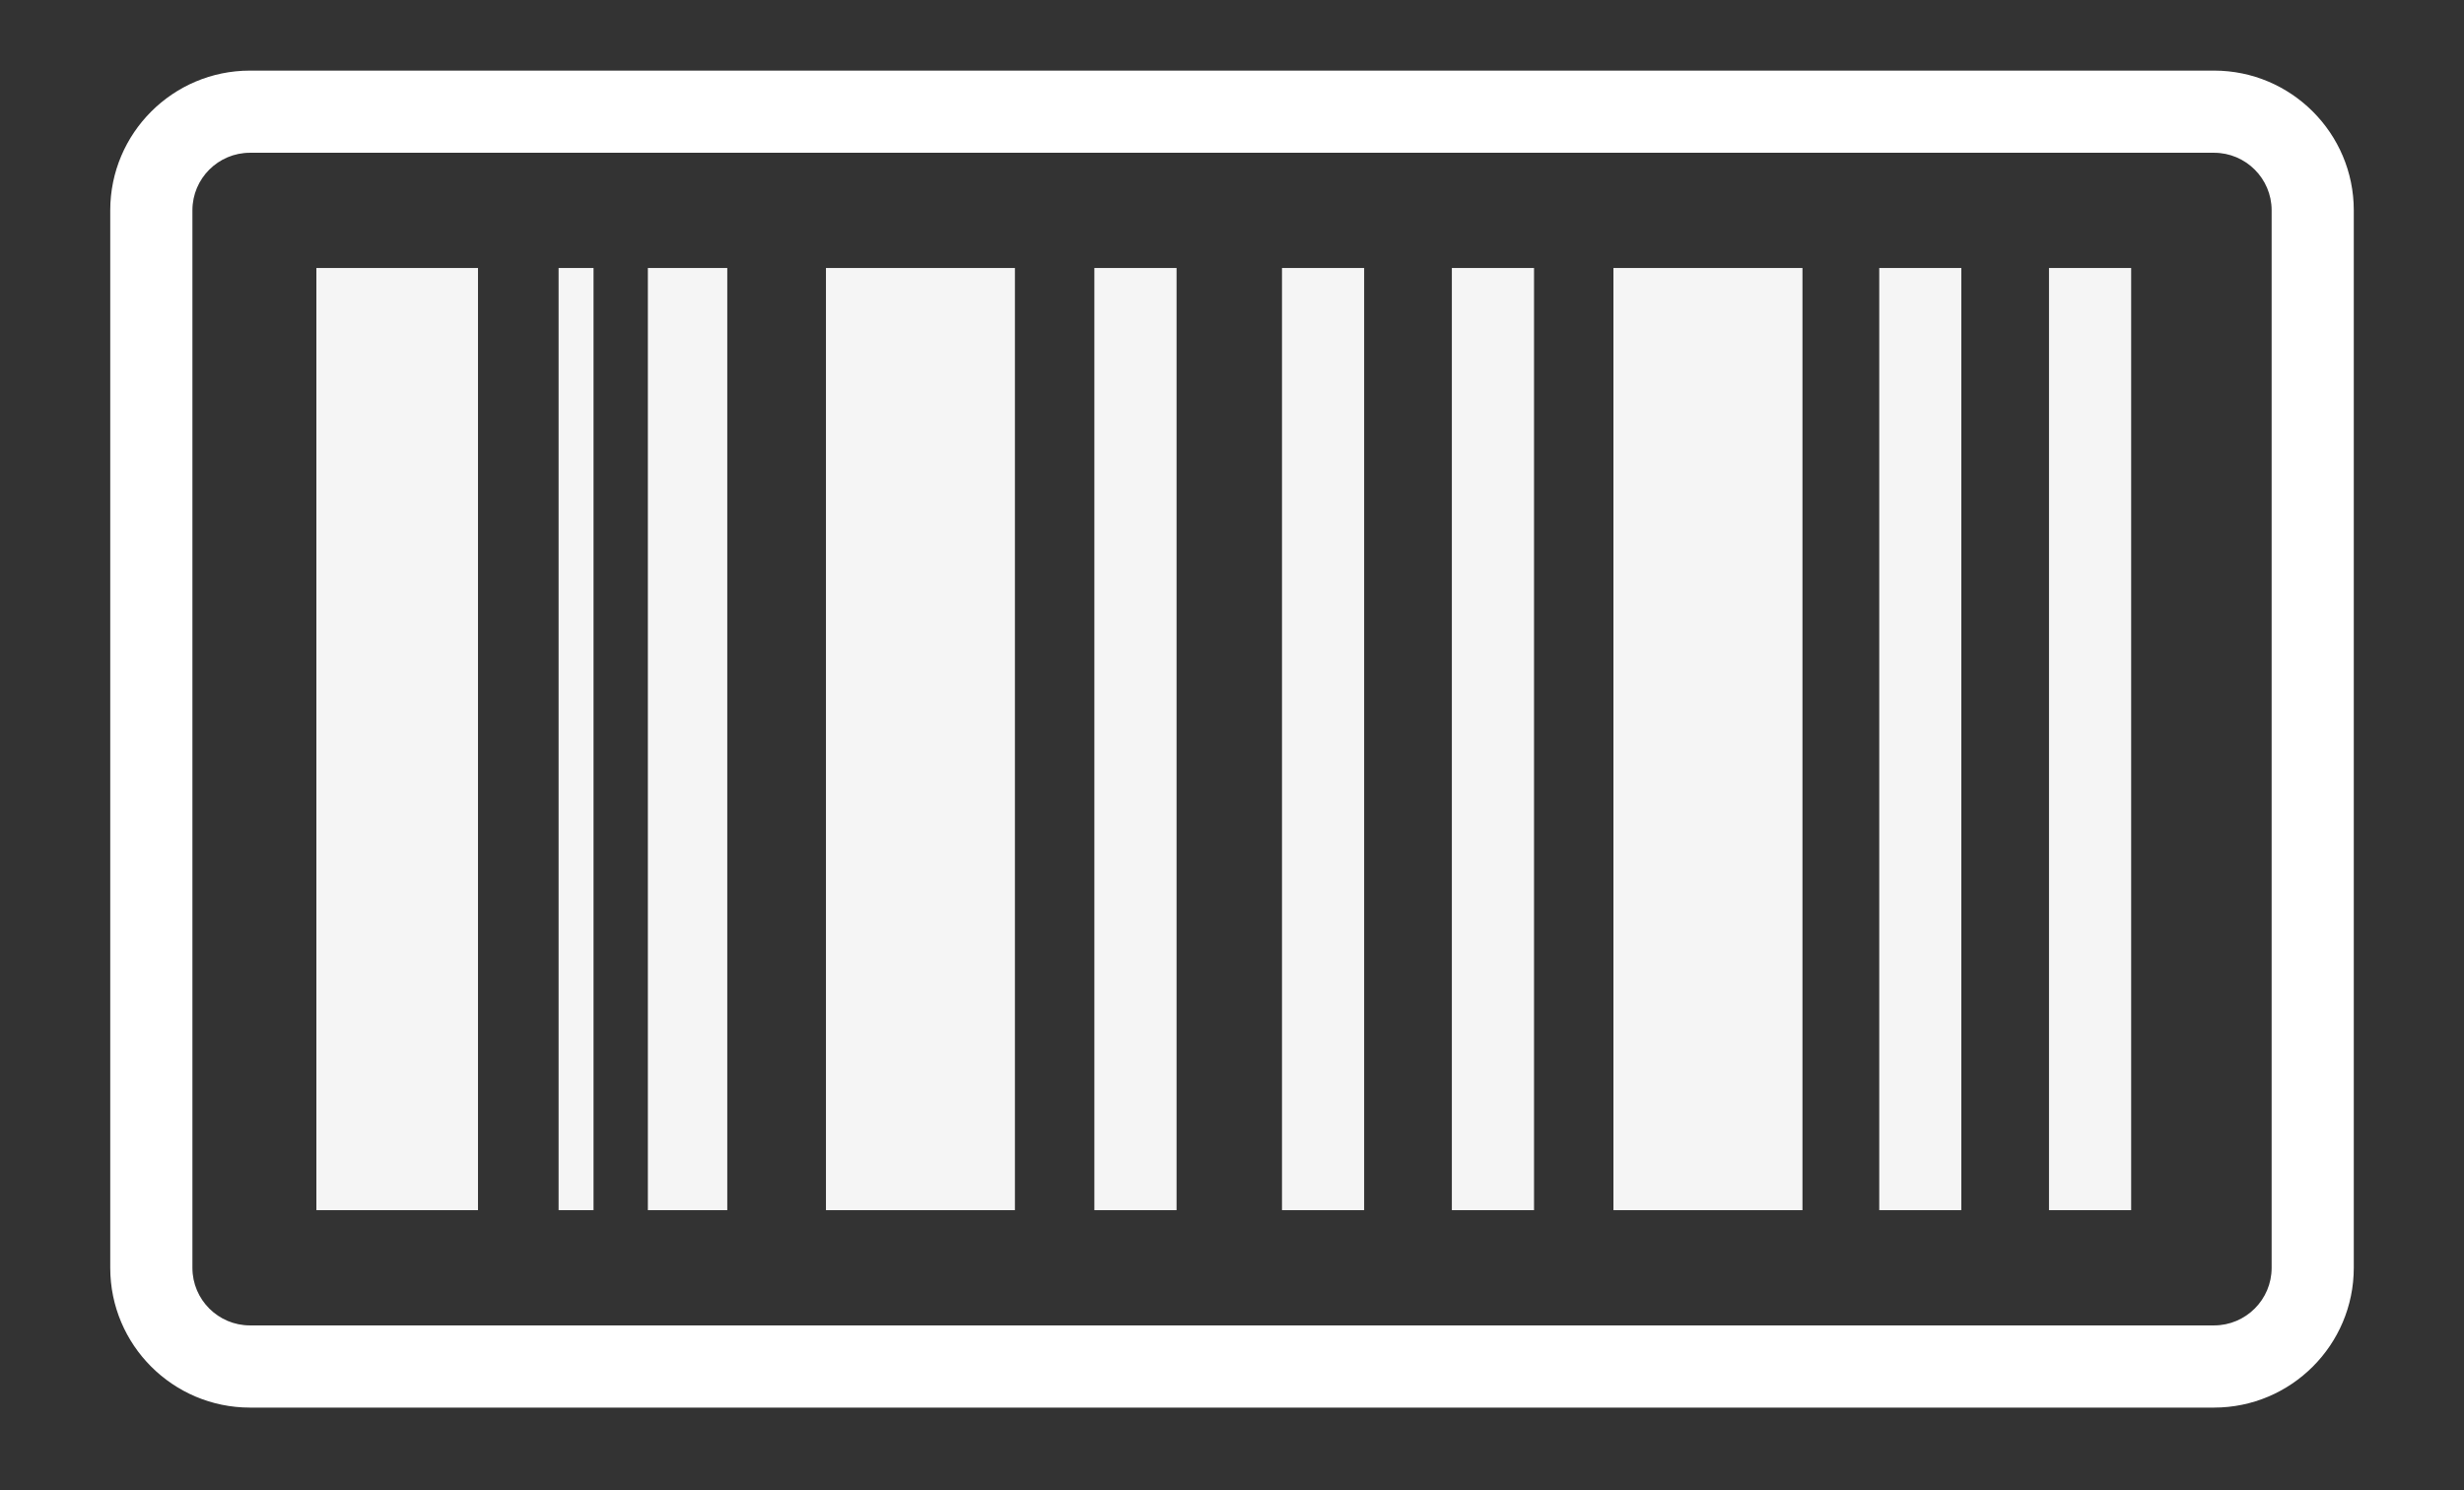 <svg xmlns="http://www.w3.org/2000/svg" xmlns:xlink="http://www.w3.org/1999/xlink" version="1.1" id="Layer_1" x="0px" y="0px" width="100px" height="60.5px" viewBox="0 0 100 60.5" enable-background="new 0 0 100 60.5" xml:space="preserve">
<rect x="0" y="0" width="100" height="60.5" fill="#333333" stroke="none"/>
<rect x="12.84" y="10.878" fill="#f5f5f5" width="6.559" height="38.243"/>
<path fill="#ffffff" d="M89.855,57.135H10.144c-3.127,0-5.67-2.543-5.67-5.67V8.535c0-3.125,2.543-5.669,5.67-5.669h79.713  c3.127,0,5.67,2.544,5.67,5.669v42.93C95.525,54.592,92.982,57.135,89.855,57.135z M10.144,6.201c-1.288,0-2.335,1.047-2.335,2.334  v42.93c0,1.287,1.047,2.334,2.335,2.334h79.713c1.287,0,2.336-1.047,2.336-2.334V8.535c0-1.287-1.049-2.334-2.336-2.334H10.144z"/>
<rect x="26.293" y="10.878" fill="#f5f5f5" width="3.223" height="38.243"/>
<rect x="22.67" y="10.878" fill="#f5f5f5" width="1.418" height="38.243"/>
<rect x="33.521" y="10.878" fill="#f5f5f5" width="7.669" height="38.243"/>
<rect x="44.414" y="10.878" fill="#f5f5f5" width="3.336" height="38.243"/>
<rect x="65.48" y="10.878" fill="#f5f5f5" width="7.672" height="38.243"/>
<rect x="58.923" y="10.878" fill="#f5f5f5" width="3.335" height="38.243"/>
<rect x="52.029" y="10.878" fill="#f5f5f5" width="3.334" height="38.243"/>
<rect x="83.157" y="10.878" fill="#f5f5f5" width="3.335" height="38.243"/>
<rect x="76.268" y="10.878" fill="#f5f5f5" width="3.332" height="38.243"/>
</svg>